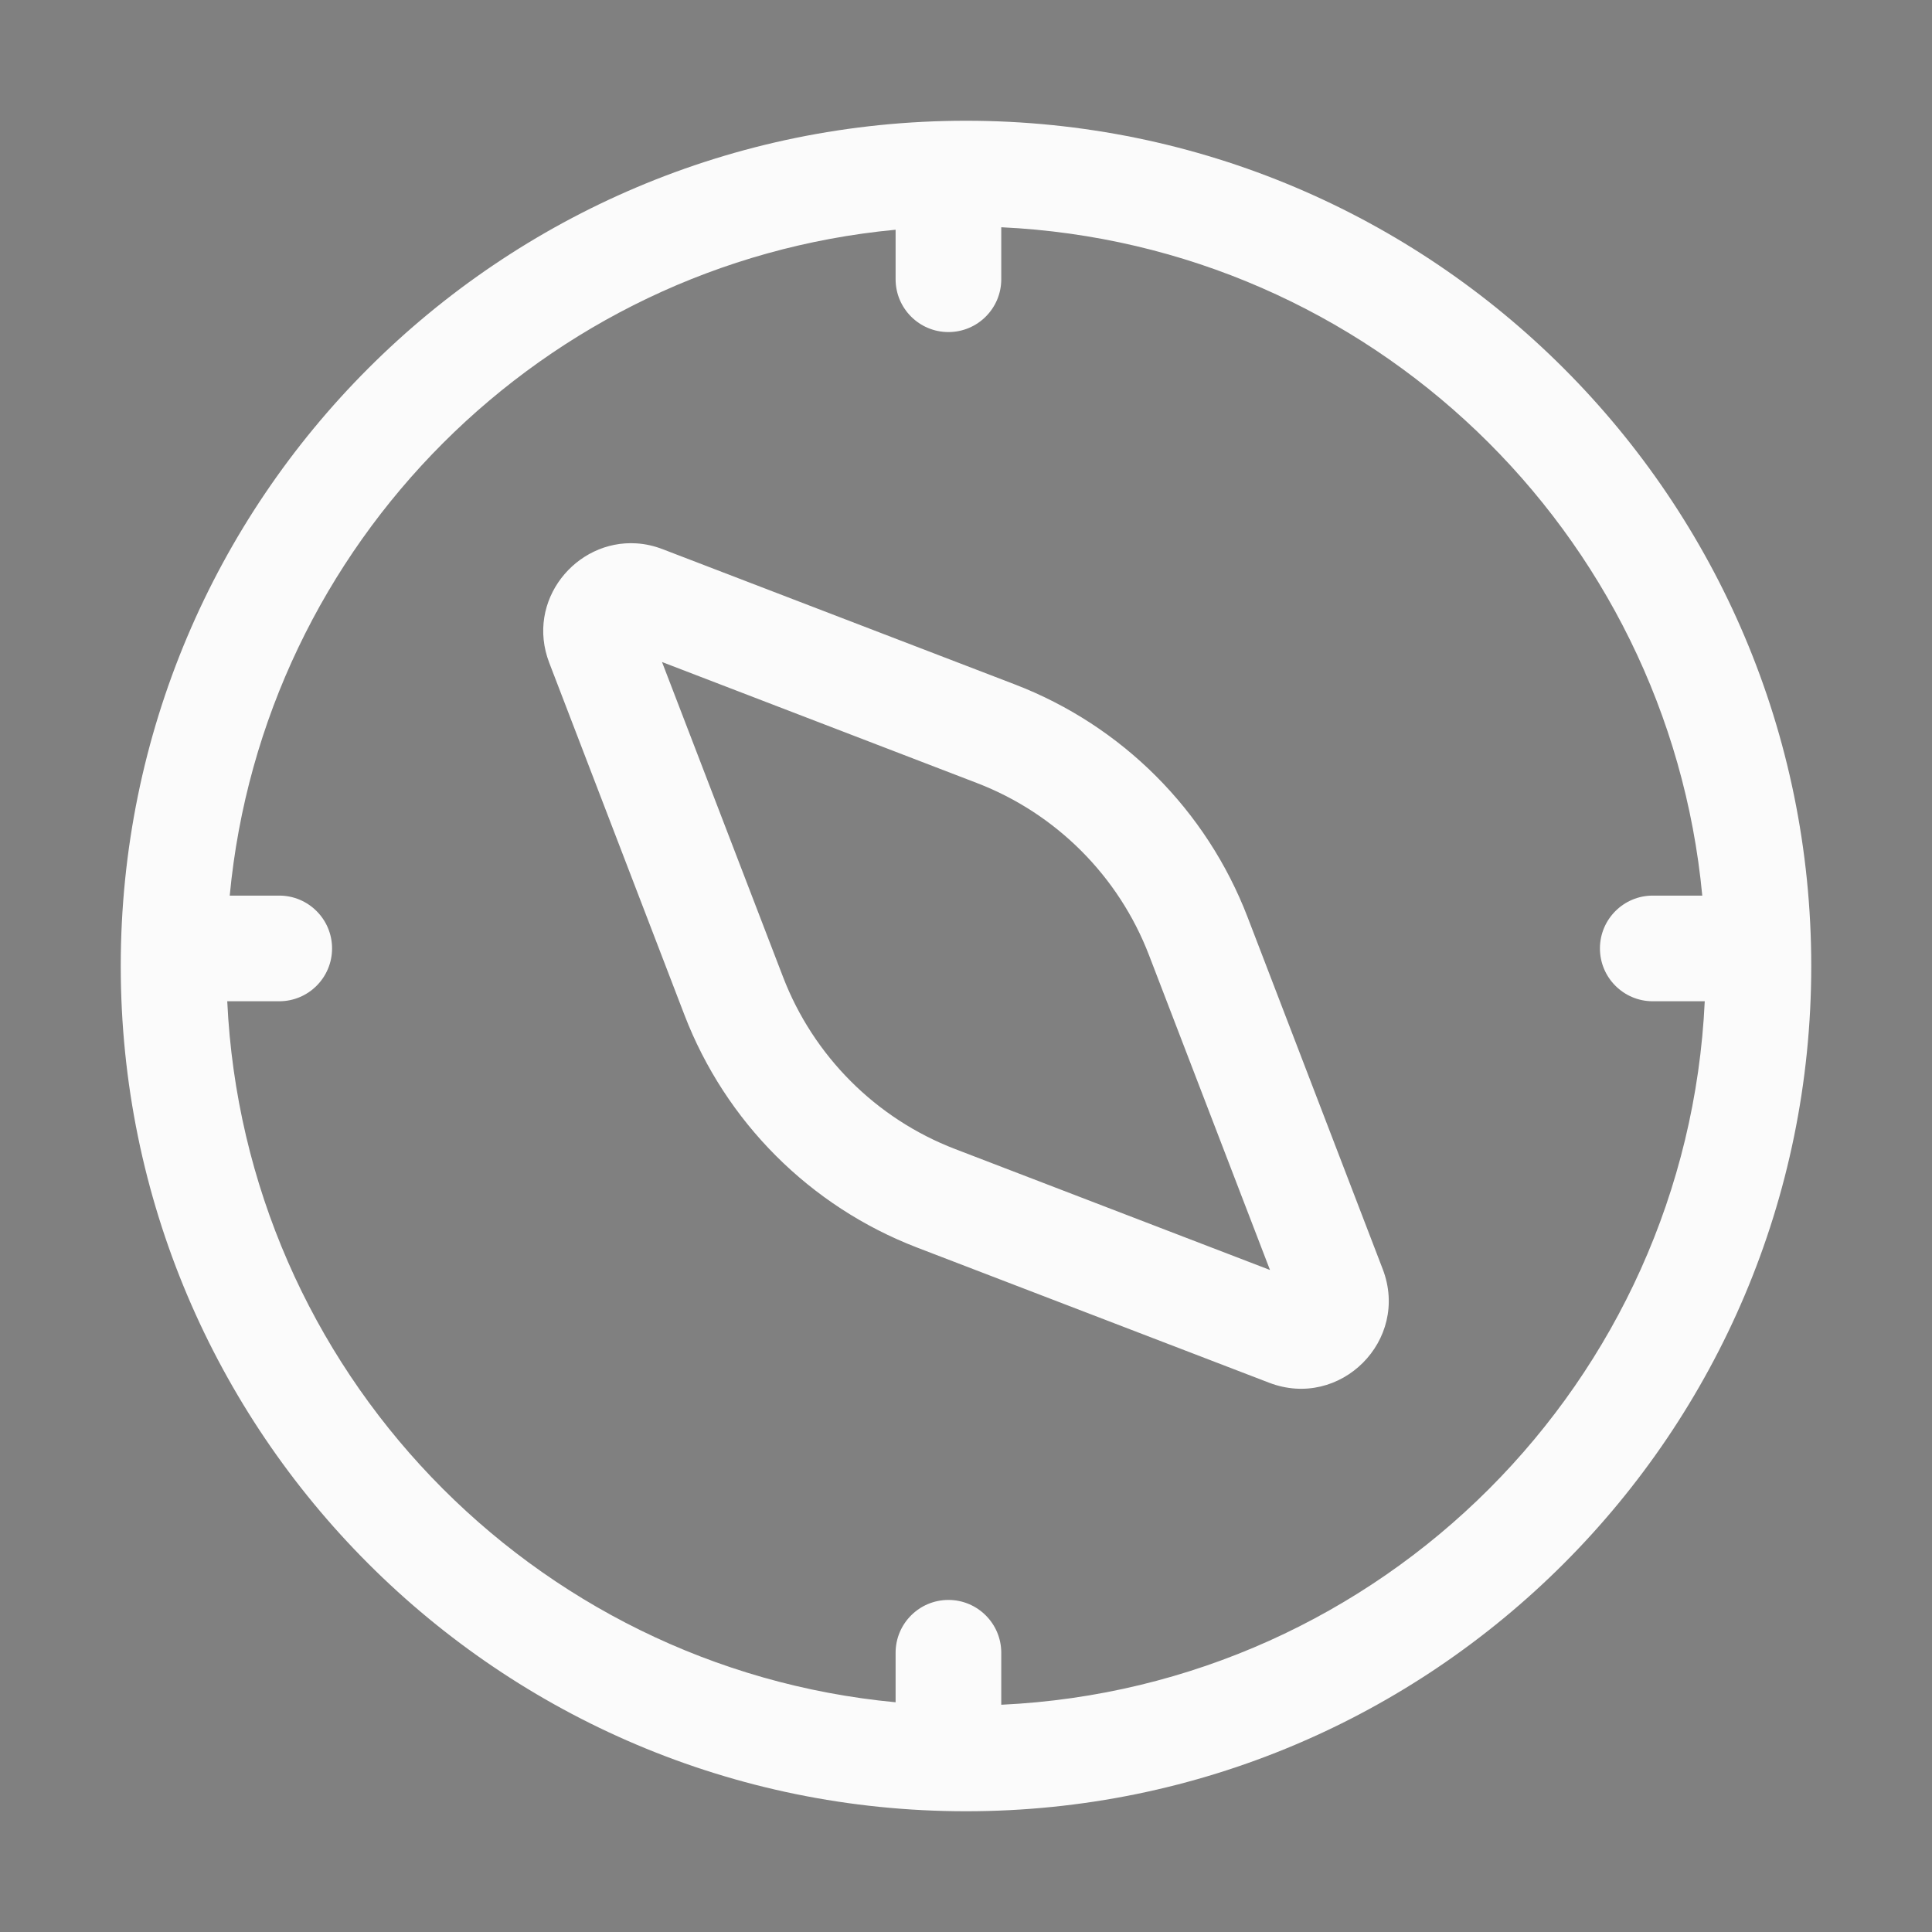 <?xml version="1.0" encoding="UTF-8" standalone="no"?>
<svg
   width="32"
   height="32"
   version="1.1"
   viewBox="0 0 32 32"
   id="svg33"
   sodipodi:docname="compass.svg"
   inkscape:version="1.1.1 (3bf5ae0d25, 2021-09-20, custom)"
   xmlns:inkscape="http://www.inkscape.org/namespaces/inkscape"
   xmlns:sodipodi="http://sodipodi.sourceforge.net/DTD/sodipodi-0.dtd"
   xmlns:xlink="http://www.w3.org/1999/xlink"
   xmlns="http://www.w3.org/2000/svg"
   xmlns:svg="http://www.w3.org/2000/svg">
  <rect x="0" y="0" width="32" height="32" fill="#808080" stroke="none"/>
  <sodipodi:namedview
     id="namedview35"
     pagecolor="#c8c8c8"
     bordercolor="#999999"
     borderopacity="1"
     inkscape:pageshadow="0"
     inkscape:pageopacity="0"
     inkscape:pagecheckerboard="0"
     showgrid="true"
     inkscape:zoom="18.590909"
     inkscape:cx="-16.056235"
     inkscape:cy="21.569682"
     inkscape:window-width="1920"
     inkscape:window-height="965"
     inkscape:window-x="0"
     inkscape:window-y="40"
     inkscape:window-maximized="1"
     inkscape:current-layer="svg33"
     inkscape:snap-bbox="true"
     inkscape:snap-bbox-edge-midpoints="true"
     inkscape:bbox-nodes="true"
     inkscape:snap-nodes="false">
    <inkscape:grid
       type="xygrid"
       id="grid852" />
  </sodipodi:namedview>
  <defs
     id="defs16">
    <linearGradient
       id="linearGradient860">
      <stop
         stop-color="#4deb47"
         offset="0"
         id="stop2" />
      <stop
         stop-color="#ffa000"
         offset="1"
         id="stop4" />
    </linearGradient>
    <linearGradient
       id="linearGradient11">
      <stop
         stop-color="#5df240"
         offset="0"
         id="stop7" />
      <stop
         stop-color="#fff400"
         offset="1"
         id="stop9" />
    </linearGradient>
    <style
       id="current-color-scheme"
       type="text/css">.ColorScheme-Text { color:#565656; } .ColorScheme-Highlight { color:#5294e2; }</style>
    <linearGradient
       id="linearGradient848"
       x2="22"
       y1="11"
       y2="11"
       gradientTransform="matrix(1.273,0,0,1.273,2,2.055)"
       gradientUnits="userSpaceOnUse"
       xlink:href="#linearGradient860" />
    <linearGradient
       id="linearGradient877"
       x1="3"
       x2="19"
       y1="11"
       y2="11"
       gradientUnits="userSpaceOnUse"
       xlink:href="#linearGradient860"
       gradientTransform="translate(-24,10)" />
  </defs>
  <g
     id="compass">
    <path
       id="rect973"
       style="fill:#fbfbfb;fill-rule:evenodd;stroke-width:10;stroke-linecap:round;stroke-linejoin:round;paint-order:stroke fill markers;fill-opacity:1"
       d="M 16 2 C 8.268 2 2 8.268 2 16 C 2 23.732 8.268 30 16 30 C 23.732 30 30 23.732 30 16 C 30 8.268 23.732 2 16 2 z M 16.584 3.764 C 22.69 4.05 27.626 8.807 28.195 14.834 L 27.375 14.834 C 26.892 14.834 26.5 15.226 26.5 15.709 C 26.5 16.192 26.892 16.584 27.375 16.584 L 28.236 16.584 C 27.941 22.885 22.885 27.941 16.584 28.236 L 16.584 27.375 C 16.584 26.892 16.192 26.5 15.709 26.5 C 15.226 26.5 14.834 26.892 14.834 27.375 L 14.834 28.195 C 8.807 27.626 4.05 22.69 3.764 16.584 L 4.625 16.584 C 5.108 16.584 5.5 16.192 5.5 15.709 C 5.5 15.226 5.108 14.834 4.625 14.834 L 3.805 14.834 C 4.356 9 9 4.356 14.834 3.805 L 14.834 4.625 C 14.834 5.108 15.226 5.5 15.709 5.5 C 16.192 5.5 16.584 5.108 16.584 4.625 L 16.584 3.764 z M 10.543 9 C 9.538 8.934 8.701 9.949 9.098 10.98 L 11.336 16.809 C 12.017 18.582 13.418 19.983 15.191 20.664 L 21.02 22.902 C 22.199 23.355 23.355 22.199 22.902 21.02 L 20.664 15.191 C 19.983 13.418 18.582 12.017 16.809 11.336 L 10.98 9.098 C 10.833 9.041 10.687 9.009 10.543 9 z M 10.965 10.965 L 16.18 12.969 C 17.49 13.472 18.528 14.51 19.031 15.82 L 21.035 21.035 L 15.818 19.031 C 14.508 18.528 13.472 17.49 12.969 16.18 L 10.965 10.965 z " />
  </g>
  <g
     id="22-22-compass">
    <rect
       style="opacity:0.001;fill:#000000;fill-opacity:1;fill-rule:evenodd;stroke-width:0.176;stroke-linecap:round;stroke-linejoin:round;paint-order:stroke fill markers"
       id="rect35320"
       width="22"
       height="22"
       x="-24"
       y="10"
       ry="0" />
    <path
       id="rect1109"
       style="fill:#fbfbfb;fill-opacity:1;fill-rule:evenodd;stroke-width:11.25;stroke-linecap:round;stroke-linejoin:round;paint-order:stroke fill markers"
       d="m -13,12 c -4.971,0 -9,4.029 -9,9 0,4.971 4.029,9 9,9 4.971,0 9,-4.029 9,-9 0,-4.971 -4.029,-9 -9,-9 z m 0,1.125 v 1.688 c 0,0.311 0.252,0.562 0.562,0.562 0.311,0 0.562,-0.252 0.562,-0.562 v -1.608 c 3.449,0.493 6.178,3.222 6.671,6.671 H -6.812 c -0.311,0 -0.562,0.252 -0.562,0.562 0,0.311 0.252,0.562 0.562,0.562 h 1.688 c 0,3.967 -2.934,7.25 -6.75,7.796 V 27.188 c 0,-0.311 -0.252,-0.562 -0.562,-0.562 -0.311,0 -0.562,0.252 -0.562,0.562 v 1.688 c -4.349,0 -7.875,-3.526 -7.875,-7.875 h 1.688 c 0.311,0 0.562,-0.252 0.562,-0.562 0,-0.311 -0.252,-0.562 -0.562,-0.562 h -1.608 c 0.546,-3.816 3.829,-6.75 7.796,-6.75 z m -3.428,3.379 c -0.736,0.037 -1.314,0.824 -0.965,1.593 l 1.67,3.672 c 0.394,0.867 1.087,1.559 1.953,1.953 l 3.672,1.67 c 0.946,0.43 1.92,-0.543 1.49,-1.49 l -1.67,-3.672 c -0.394,-0.867 -1.087,-1.559 -1.953,-1.953 l -3.672,-1.67 c -0.177,-0.081 -0.355,-0.112 -0.525,-0.103 z m 0.062,1.129 3.669,1.668 c 0.619,0.281 1.114,0.776 1.395,1.395 l 1.668,3.669 -3.669,-1.668 c -0.619,-0.281 -1.114,-0.776 -1.395,-1.395 z" />
  </g>
</svg>
